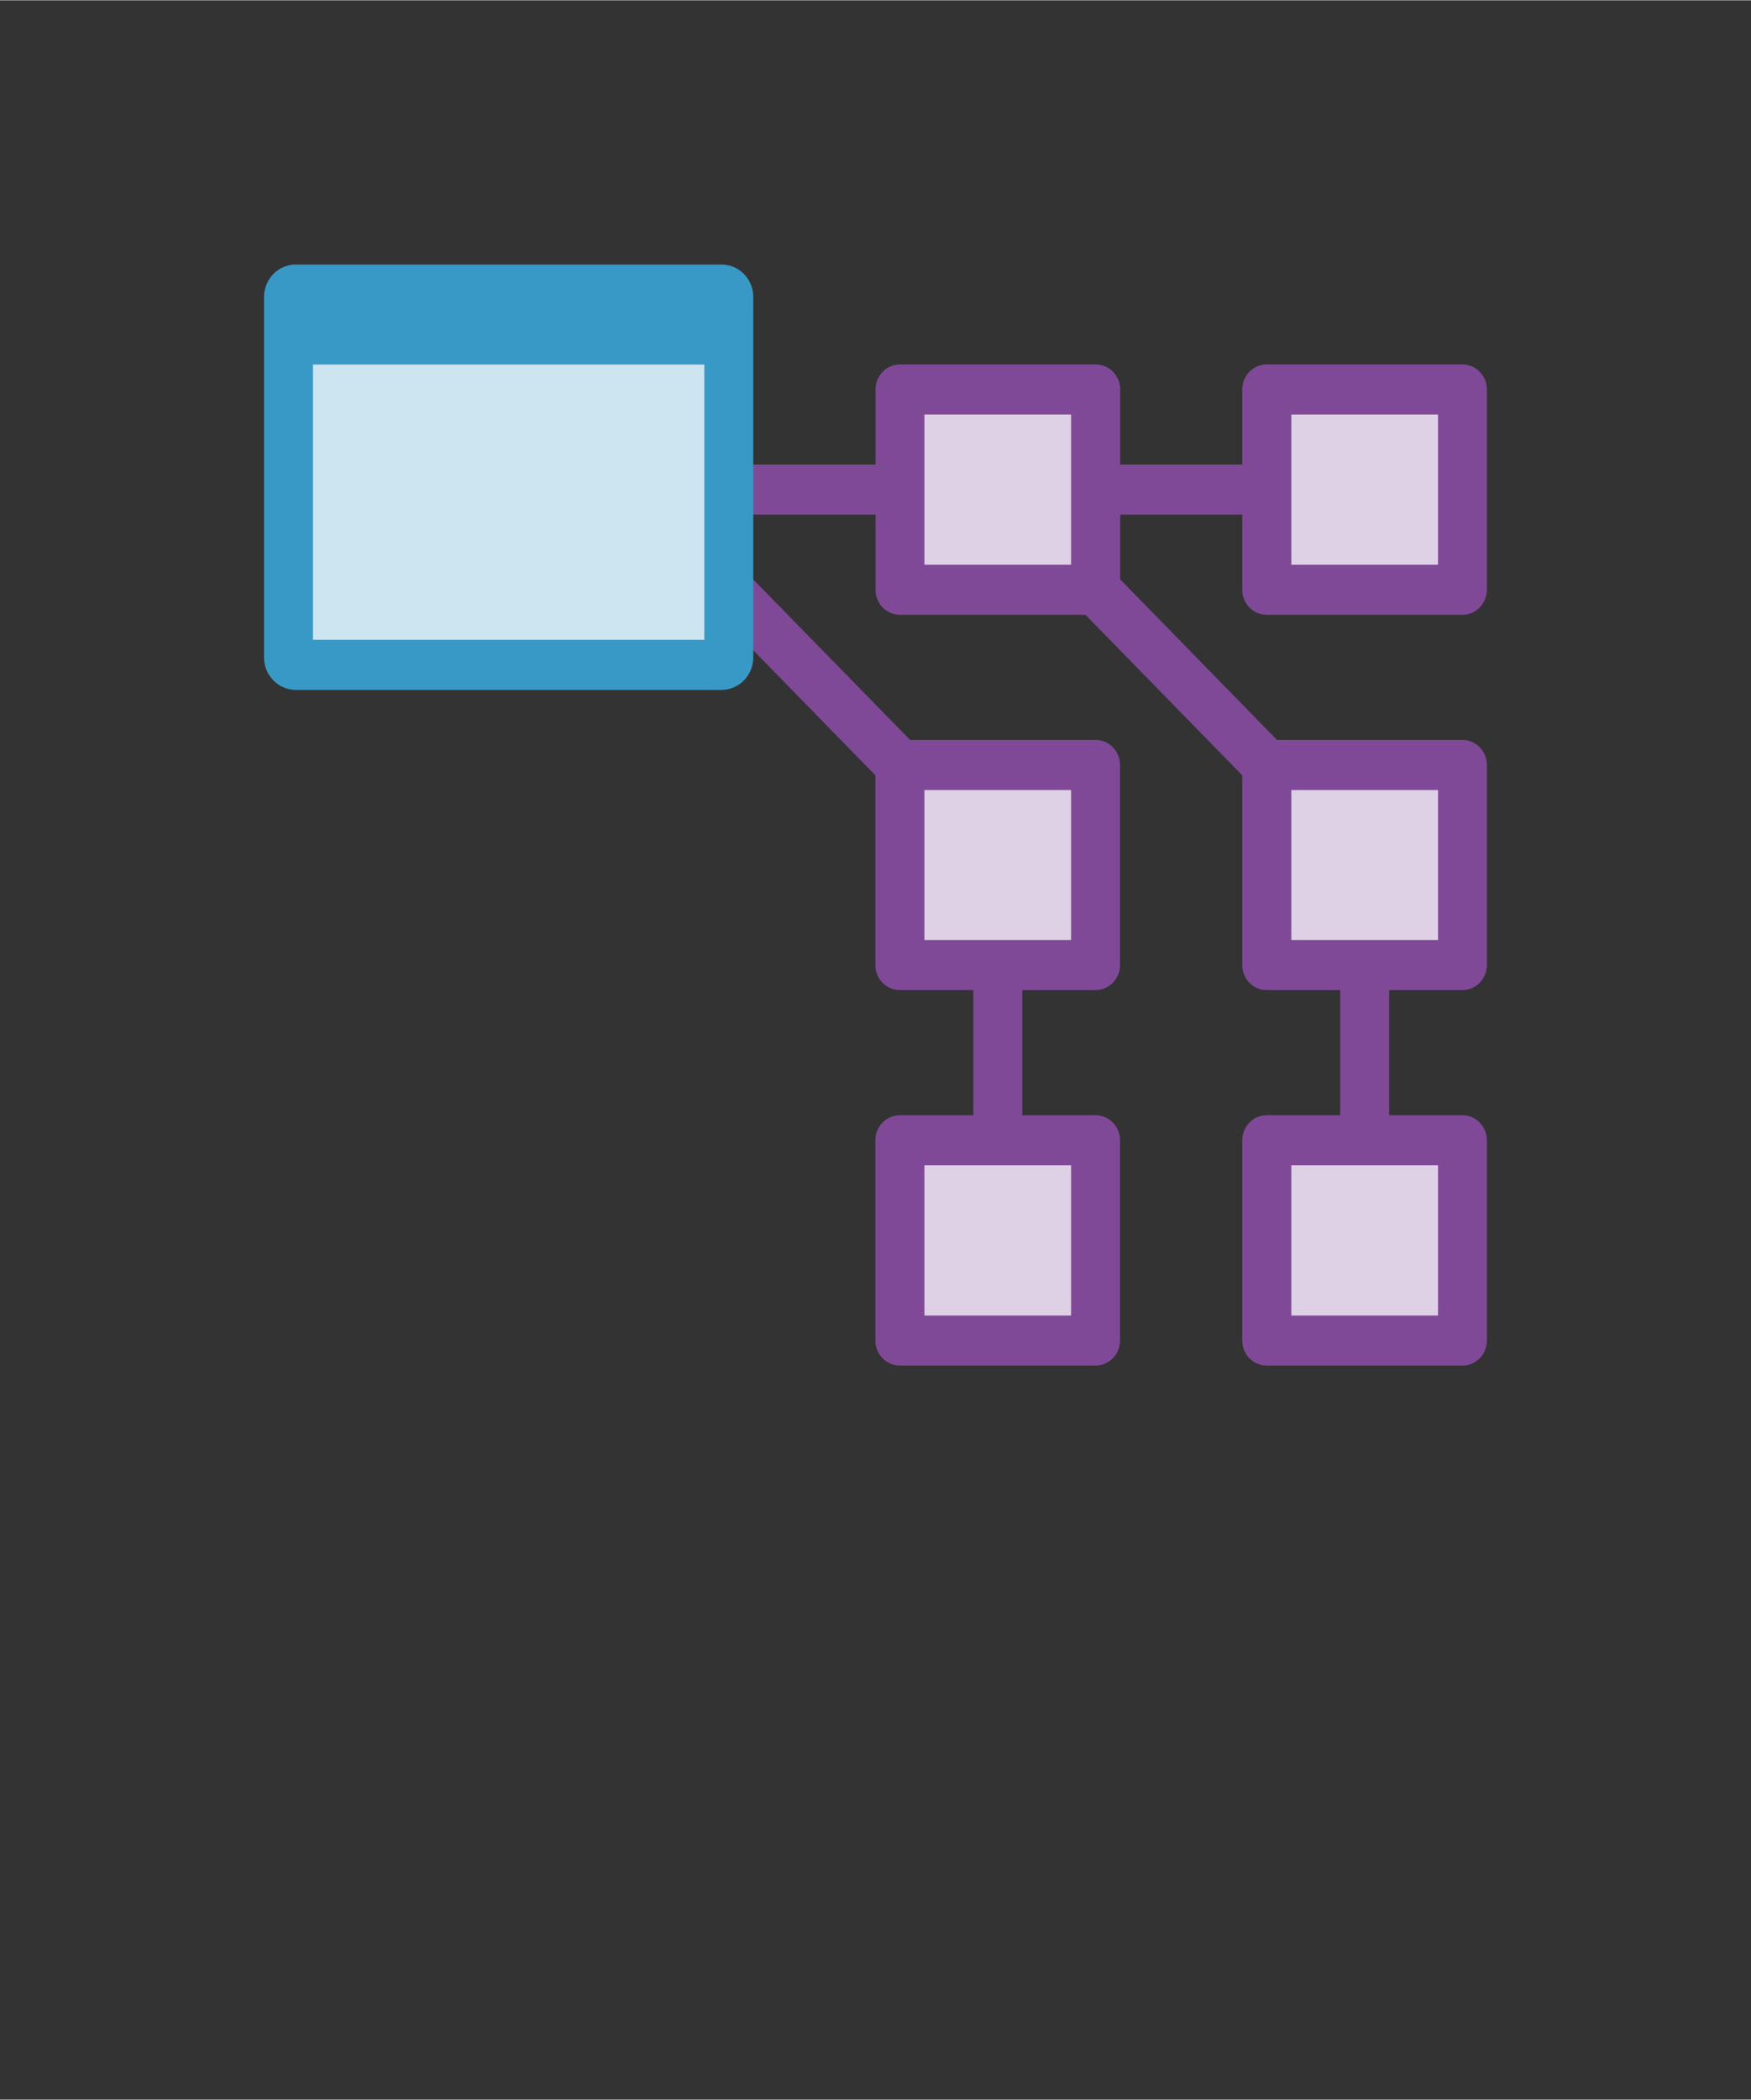<?xml version="1.0" encoding="UTF-8" standalone="no"?>
<!DOCTYPE svg PUBLIC "-//W3C//DTD SVG 1.1//EN" "http://www.w3.org/Graphics/SVG/1.1/DTD/svg11.dtd">
<!-- Generated by Microsoft Visio, SVG Export Application Insights User Flow.svg Page-1 -->
<svg xmlns="http://www.w3.org/2000/svg" xmlns:xlink="http://www.w3.org/1999/xlink" xmlns:ev="http://www.w3.org/2001/xml-events"
		width="1.127in" height="1.351in" viewBox="0 0 81.173 97.279" xml:space="preserve" color-interpolation-filters="sRGB"
		class="st4">
	<rect x="0" y="0" width="81.173" height="97.279" fill="#333333" stroke="none"/>
	<style type="text/css">
	<![CDATA[
		.st1 {fill:#804998;stroke:none;stroke-linecap:butt;stroke-width:12.24}
		.st2 {fill:#ffffff;fill-opacity:0.75;stroke:none;stroke-linecap:butt;stroke-width:12.24}
		.st3 {fill:#3999c6;stroke:none;stroke-linecap:butt;stroke-width:12.24}
		.st4 {fill:none;fill-rule:evenodd;font-size:12px;overflow:visible;stroke-linecap:square;stroke-miterlimit:3}
	]]>
	</style>

	<g>
		<title>Page-1</title>
		<g id="group12904-1" transform="translate(12.24,-34.016)">
			<title>Application Insights User Flow.12904</title>
			<g id="group12905-2">
				<title>Sheet.12905</title>
				<g id="group12906-3" transform="translate(20.409,2.55795E-13)">
					<title>Sheet.12906</title>
					<g id="shape12907-4">
						<title>Sheet.12907</title>
						<path d="M26.08 62.49 L35.15 62.49 A1.134 1.16 -180 0 0 36.28 61.33 L36.28 52.05 A1.134 1.16 -180
									 0 0 35.15 50.89 L26.08 50.89 A1.134 1.16 -180 0 0 24.94 52.05 L24.94 55.53 L19.28 55.53
									 L19.28 52.05 A1.134 1.16 -180 0 0 18.14 50.89 L9.07 50.89 A1.134 1.16 -180 0 0 7.94
									 52.05 L7.94 55.53 L0 55.53 L0 57.85 L7.94 57.85 L7.94 61.33 A1.134 1.16 -180 0 0 9.07 62.49
									 L17.67 62.49 L24.94 69.93 L24.94 78.73 A1.134 1.16 -180 0 0 26.08 79.88 L29.48 79.88 L29.48
									 85.68 L26.08 85.68 A1.134 1.16 -180 0 0 24.94 86.84 L24.94 96.12 A1.134 1.16 -180
									 0 0 26.08 97.28 L35.15 97.28 A1.134 1.16 -180 0 0 36.28 96.12 L36.28 86.84 A1.134 1.16
									 -180 0 0 35.15 85.68 L31.75 85.68 L31.75 79.88 L35.15 79.88 A1.134 1.16 -180 0 0 36.28
									 78.73 L36.28 69.45 A1.134 1.16 -180 0 0 35.15 68.29 L26.55 68.29 L19.28 60.85 L19.28 57.85
									 L24.94 57.85 L24.94 61.33 A1.134 1.16 -180 0 0 26.08 62.49 Z" class="st1"/>
					</g>
					<g id="shape12908-6" transform="translate(0.332,0)">
						<title>Sheet.12908</title>
						<path d="M17.81 68.29 L9.21 68.29 L1.6 60.51 L0 62.15 L7.6 69.93 L7.6 78.73 A1.134 1.16 -180 0 0 8.74
									 79.88 L12.14 79.88 L12.14 85.68 L8.74 85.68 A1.134 1.16 -180 0 0 7.6 86.84 L7.6 96.12 A1.134
									 1.16 -180 0 0 8.74 97.28 L17.81 97.28 A1.134 1.16 -180 0 0 18.94 96.12 L18.94 86.84
									 A1.134 1.16 -180 0 0 17.81 85.68 L14.41 85.68 L14.41 79.88 L17.81 79.88 A1.134 1.16
									 -180 0 0 18.94 78.73 L18.94 69.45 A1.134 1.16 -180 0 0 17.81 68.29 Z" class="st1"/>
					</g>
				</g>
				<g id="shape12909-8" transform="translate(30.614,-2.319)">
					<title>Sheet.12909</title>
					<path d="M6.8 55.53 L6.8 62.49 L0 62.49 L0 55.53 L6.8 55.53 ZM23.81 55.53 L23.81 62.49 L17.01 62.49 L17.01 55.53
								 L23.81 55.53 ZM23.81 97.28 L17.01 97.28 L17.01 90.32 L23.81 90.32 L23.81 97.28 ZM6.8 97.28 L0 97.28
								 L0 90.32 L6.8 90.32 L6.8 97.28 ZM6.8 79.88 L0 79.88 L0 72.93 L6.8 72.93 L6.8 79.88 ZM23.81 79.88
								 L17.01 79.88 L17.01 72.93 L23.81 72.93 L23.81 79.88 Z" class="st2"/>
				</g>
				<g id="shape12910-10" transform="translate(0,-31.31)">
					<title>Sheet.12910</title>
					<path d="M1.47 77.57 L21.2 77.57 A1.474 1.508 0 0 1 22.68 79.07 L22.68 95.77 A1.474 1.508 0 0 1 21.2
								 97.28 L1.47 97.28 A1.474 1.508 0 0 1 -0 95.77 L0 79.07 A1.474 1.508 0 0 1 1.47 77.57 Z"
							class="st3"/>
				</g>
				<g id="shape12911-12" transform="translate(2.268,-33.629)">
					<title>Sheet.12911</title>
					<rect x="0" y="84.523" width="18.142" height="12.756" class="st2"/>
				</g>
			</g>
		</g>
	</g>
</svg>
